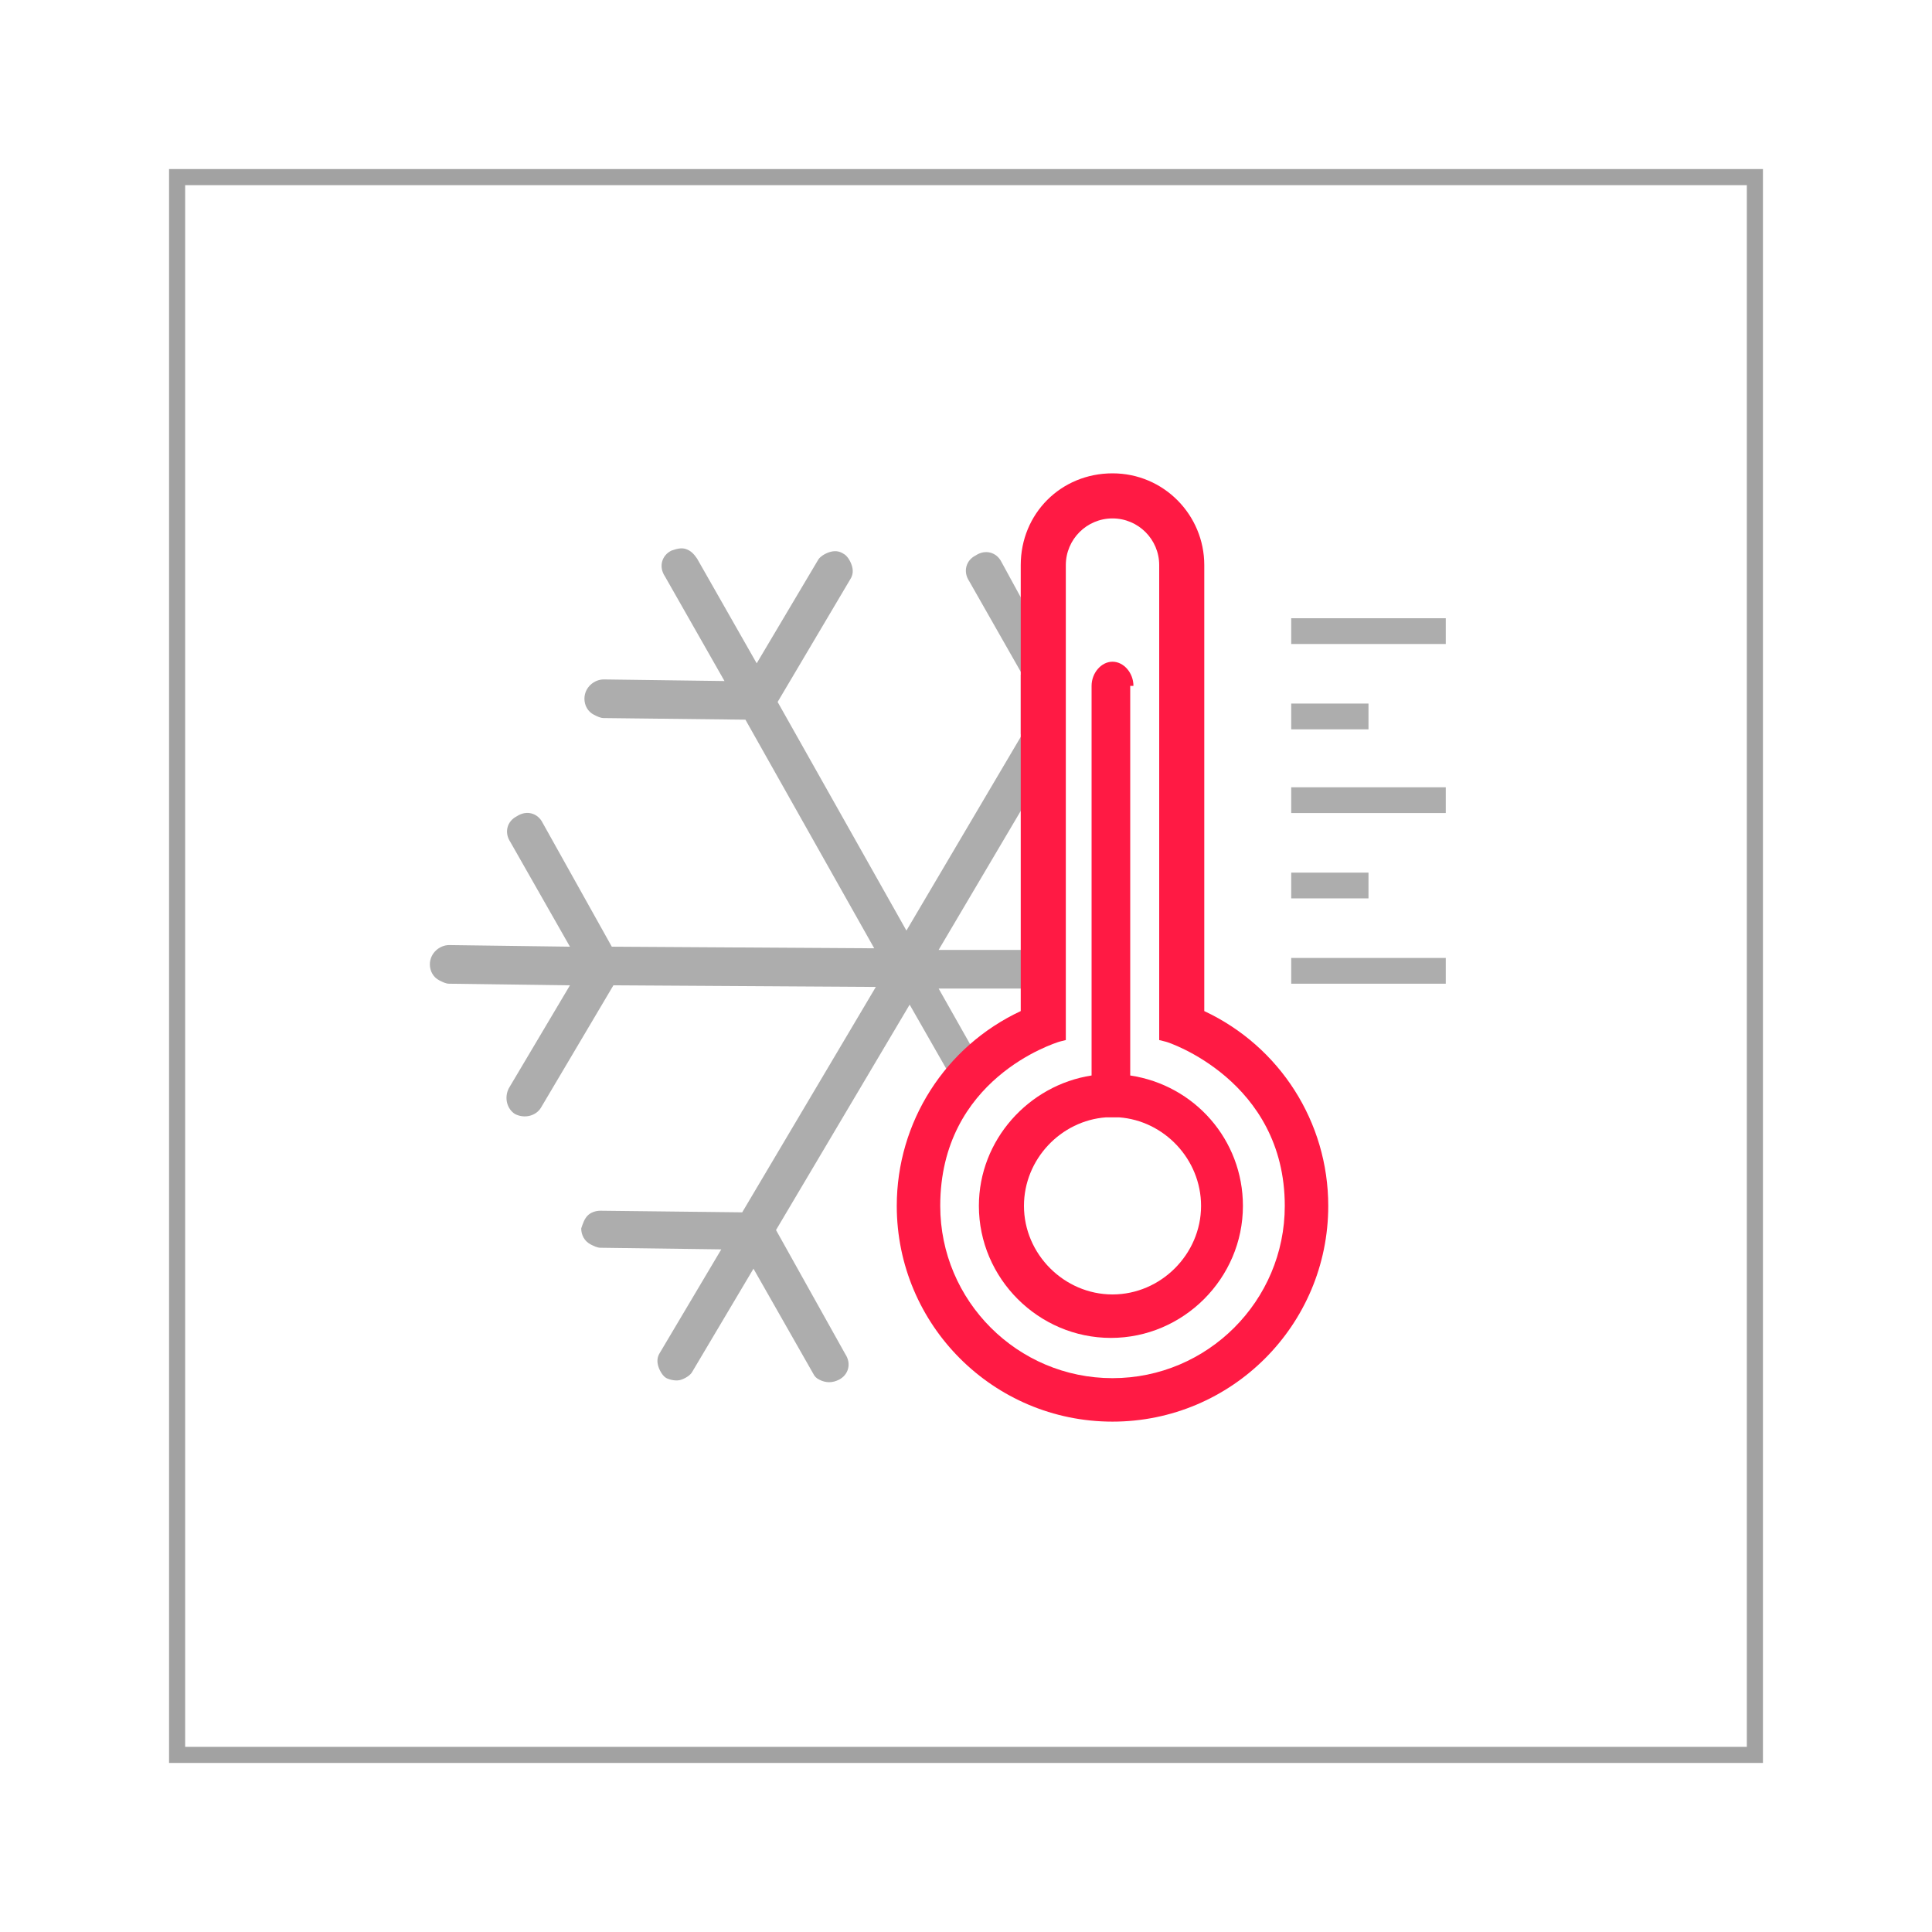 <?xml version="1.0" encoding="utf-8"?>
<!-- Generator: Adobe Illustrator 21.0.2, SVG Export Plug-In . SVG Version: 6.00 Build 0)  -->
<svg version="1.1" id="Layer_1" xmlns="http://www.w3.org/2000/svg" xmlns:xlink="http://www.w3.org/1999/xlink" x="0px" y="0px"
	 viewBox="0 0 120 120" style="enable-background:new 0 0 120 120;" xml:space="preserve">
<style type="text/css">
	.st0{fill:#A2A2A2;}
	.st1{fill:#ADADAD;}
	.st2{fill:#FF1A44;}
</style>
<g>
	<g>
		<path class="st0" d="M109.5,109.5h-99v-99h99V109.5z M11.5,108.5h97v-97h-97V108.5z"/>
	</g>
	<g>
		<g>
			<polyline class="st1" points="63.4,41.9 64.5,43.8 63.4,45.6 			"/>
		</g>
		<g>
			<path class="st1" d="M63.4,37.1l-1.2-2.2c-0.3-0.6-1-0.8-1.6-0.4c-0.6,0.3-0.8,1-0.4,1.6l3.3,5.8"/>
		</g>
		<g>
			<path class="st1" d="M60.9,66l-2.6-4.6l5.2,0l0-2.4l-5.2,0l5.2-8.8l0-4.6l-7.2,12.2l-8-14.2l4.5-7.6c0.2-0.3,0.2-0.6,0.1-0.9
				c-0.1-0.3-0.3-0.6-0.5-0.7c-0.3-0.2-0.6-0.2-0.9-0.1c-0.3,0.1-0.6,0.3-0.7,0.5l-3.8,6.4l-3.7-6.5c-0.2-0.3-0.4-0.5-0.7-0.6
				c-0.3-0.1-0.6,0-0.9,0.1c-0.6,0.3-0.8,1-0.4,1.6l3.7,6.5l-7.5-0.1c0,0,0,0,0,0c-0.6,0-1.2,0.5-1.2,1.2c0,0.4,0.2,0.8,0.6,1
				c0.2,0.1,0.4,0.2,0.6,0.2l8.8,0.1l8,14.2l-16.3-0.1l-4.3-7.7c-0.3-0.6-1-0.8-1.6-0.4c-0.6,0.3-0.8,1-0.4,1.6l3.7,6.5l-7.5-0.1
				c0,0,0,0,0,0c-0.6,0-1.2,0.5-1.2,1.2c0,0.4,0.2,0.8,0.6,1c0.2,0.1,0.4,0.2,0.6,0.2l7.5,0.1l-3.8,6.4c-0.3,0.6-0.1,1.3,0.4,1.6
				c0.6,0.3,1.3,0.1,1.6-0.4l4.5-7.6l16.3,0.1l-8.3,14l-8.8-0.1c-0.3,0-0.6,0.1-0.8,0.3c-0.2,0.2-0.3,0.5-0.4,0.8
				c0,0.4,0.2,0.8,0.6,1c0.2,0.1,0.4,0.2,0.6,0.2l7.5,0.1l-3.8,6.4c-0.2,0.3-0.2,0.6-0.1,0.9c0.1,0.3,0.3,0.6,0.5,0.7
				s0.6,0.2,0.9,0.1c0.3-0.1,0.6-0.3,0.7-0.5l3.8-6.4l3.7,6.5c0.1,0.2,0.2,0.3,0.4,0.4c0.4,0.2,0.8,0.2,1.2,0c0.6-0.3,0.8-1,0.4-1.6
				l-4.3-7.7l8.3-14l2.8,4.9"/>
		</g>
		<g>
			<g>
				<g>
					<rect x="80.2" y="38.4" class="st1" width="9.6" height="1.6"/>
				</g>
			</g>
			<g>
				<g>
					<rect x="80.2" y="43.7" class="st1" width="4.8" height="1.6"/>
				</g>
			</g>
			<g>
				<g>
					<rect x="80.2" y="48.9" class="st1" width="9.6" height="1.6"/>
				</g>
			</g>
			<g>
				<g>
					<rect x="80.2" y="54.2" class="st1" width="4.8" height="1.6"/>
				</g>
			</g>
			<g>
				<g>
					<rect x="80.2" y="59.5" class="st1" width="9.6" height="1.6"/>
				</g>
			</g>
		</g>
		<g>
			<g>
				<path class="st2" d="M63.4,61.4v1.4c-4.7,2.2-7.7,6.9-7.7,12.1c0,7.4,6,13.4,13.4,13.4s13.4-6,13.4-13.4c0-5.2-3-9.9-7.7-12.1
					V35.1c0-3.1-2.5-5.7-5.7-5.7s-5.7,2.5-5.7,5.7V59 M63.4,59v2.3V59z M72.4,64.7c0.1,0,7.4,2.4,7.4,10.2c0,5.9-4.8,10.7-10.7,10.7
					s-10.7-4.8-10.7-10.7c0-7.9,7.1-10.1,7.4-10.2l0.4-0.1V35.1c0-1.6,1.3-2.9,2.9-2.9s2.9,1.3,2.9,2.9v29.5L72.4,64.7z"/>
			</g>
			<g>
				<path class="st2" d="M70.4,42.6c0-0.8-0.6-1.5-1.3-1.5c-0.7,0-1.3,0.7-1.3,1.5v24.2c-3.9,0.6-7,4-7,8.1c0,4.5,3.7,8.2,8.2,8.2
					s8.2-3.7,8.2-8.2c0-4.1-3-7.5-7-8.1V42.6z M74.6,74.9c0,3-2.5,5.5-5.5,5.5s-5.5-2.5-5.5-5.5c0-2.9,2.3-5.3,5.1-5.5
					c0.1,0,0.6,0,0.8,0C72.3,69.6,74.6,72,74.6,74.9z"/>
			</g>
		</g>
	</g>
</g>
</svg>
